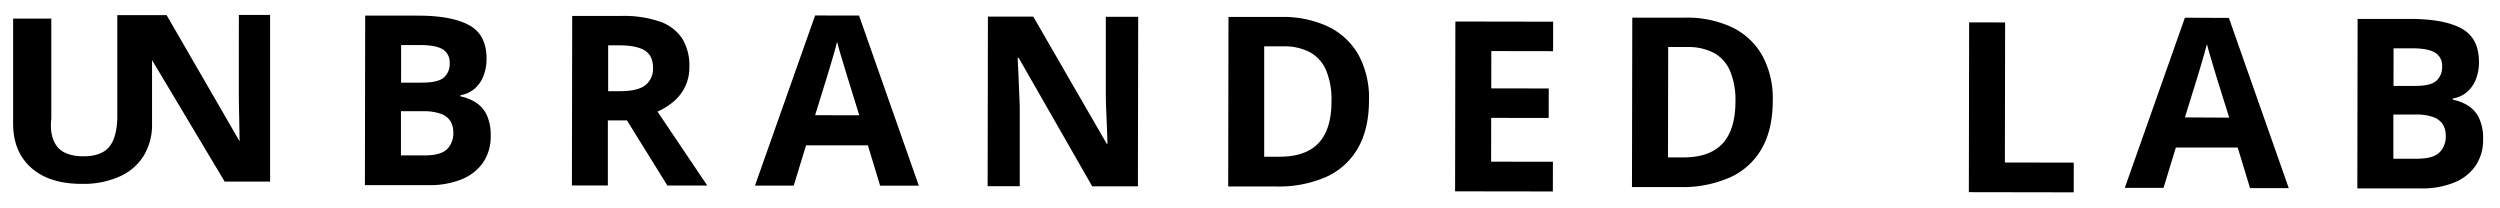 <svg width="720" height="60" version="1.1" viewBox="0 0 190.5 15.875" xmlns="http://www.w3.org/2000/svg">
 <g transform="translate(0 -108.19)">
  <g stroke-width=".265">
   <path d="m36.248 115.99a3.596 3.596 0 0 0-1.167-0.458v-0.087a2.233 2.233 0 0 0 1.079-0.492 2.429 2.429 0 0 0 0.677-0.971 3.627 3.627 0 0 0 0.238-1.323c0-1.214-0.439-2.061-1.323-2.548-0.884-0.487-2.183-0.728-3.903-0.73h-4.022l-0.021 12.917h4.834a6.517 6.517 0 0 0 2.532-0.442 3.627 3.627 0 0 0 1.64-1.283 3.471 3.471 0 0 0 0.577-2.014 3.572 3.572 0 0 0-0.31-1.63 2.315 2.315 0 0 0-0.833-0.939zm-5.683-4.368h1.45q1.175 0 1.72 0.325a1.143 1.143 0 0 1 0.529 1.058 1.344 1.344 0 0 1-0.46 1.109q-0.46 0.373-1.654 0.373h-1.587zm3.495 7.938c-0.325 0.318-0.9 0.474-1.725 0.474h-1.783v-3.368h1.696a3.805 3.805 0 0 1 1.373 0.206 1.4 1.4 0 0 1 0.712 0.566 1.648 1.648 0 0 1 0.209 0.841 1.72 1.72 0 0 1-0.476 1.283z"/>
   <path d="m51.305 115.95a3.553 3.553 0 0 0 0.886-1.122 3.4 3.4 0 0 0 0.339-1.545 3.932 3.932 0 0 0-0.553-2.167 3.318 3.318 0 0 0-1.701-1.283 8.467 8.467 0 0 0-2.91-0.429h-3.765l-0.021 12.92h2.738v-4.958h1.458l3.077 4.961h3.04l-3.792-5.633a5.358 5.358 0 0 0 1.204-0.743zm-2.132-1.265c-0.392 0.304-1.042 0.455-1.947 0.452h-0.884v-3.493h0.831q1.323 0 1.955 0.392c0.421 0.265 0.632 0.696 0.63 1.31a1.587 1.587 0 0 1-0.585 1.339z"/>
   <path d="m62.111 109.37-4.583 12.965h2.953l0.942-3.072h4.71l0.931 3.077h2.95l-4.556-12.965zm0 7.599 0.931-3.003c0.042-0.135 0.108-0.362 0.204-0.68s0.196-0.654 0.299-1.011c0.103-0.357 0.185-0.656 0.243-0.897 0.058 0.243 0.138 0.529 0.233 0.855 0.095 0.325 0.193 0.648 0.291 0.963 0.098 0.315 0.175 0.572 0.233 0.773l0.931 3.006z"/>
   <path d="m84.264 115.58c0 0.394 0.024 0.794 0.037 1.183l0.048 1.185c0.016 0.394 0.032 0.794 0.042 1.193h-0.061l-5.596-9.684h-3.455l-0.021 12.92h2.447v-6.085c-0.016-0.413-0.034-0.826-0.05-1.233s-0.034-0.82-0.05-1.233c-0.016-0.413-0.037-0.823-0.061-1.228h0.079l5.604 9.79h3.482l0.021-12.917h-2.466z"/>
   <path d="m101.19 110.21a8.046 8.046 0 0 0-3.524-0.728h-4.056l-0.021 12.917h3.659a8.964 8.964 0 0 0 3.81-0.73 5.276 5.276 0 0 0 2.418-2.196q0.839-1.46 0.841-3.643a6.837 6.837 0 0 0-0.815-3.487 5.276 5.276 0 0 0-2.312-2.132zm-0.699 8.864q-0.979 1.058-2.985 1.058h-1.175v-8.411h1.458a4.18 4.18 0 0 1 2.019 0.445 2.831 2.831 0 0 1 1.236 1.368 5.749 5.749 0 0 1 0.415 2.355q0.011 2.114-0.968 3.186z"/>
  </g>
  <polygon transform="matrix(.265 0 0 .265 -63.5 -96.574)" points="686.23 778.93 658.11 778.88 658.03 827.71 686.14 827.75 686.16 819.21 668.39 819.18 668.41 806.59 684.94 806.61 684.96 798.13 668.43 798.11 668.45 787.38 686.21 787.41"/>
  <path d="m131.96 110.26a8.049 8.049 0 0 0-3.524-0.725h-4.056l-0.024 12.909h3.656a8.964 8.964 0 0 0 3.81-0.733 5.271 5.271 0 0 0 2.421-2.196q0.839-1.46 0.841-3.643a6.81 6.81 0 0 0-0.818-3.487 5.257 5.257 0 0 0-2.307-2.125zm-0.701 8.866q-0.976 1.058-2.982 1.058h-1.177l0.016-8.411h1.458a4.249 4.249 0 0 1 2.019 0.445 2.826 2.826 0 0 1 1.233 1.368 5.715 5.715 0 0 1 0.415 2.355q-3e-3 2.117-0.982 3.186z" stroke-width=".265"/>
  <polygon transform="matrix(.265 0 0 .265 -63.5 -96.574)" points="835.93 819.46 816.12 819.42 816.19 779.15 805.84 779.13 805.76 827.95 835.91 828"/>
  <g stroke-width=".265">
   <path d="m166.49 109.54-4.58 12.965h2.95l0.942-3.075h4.71l0.942 3.098h2.95l-4.564-12.973zm0 7.596 0.931-3c0.042-0.138 0.111-0.362 0.206-0.68 0.095-0.318 0.193-0.656 0.296-1.013 0.103-0.357 0.185-0.654 0.246-0.894 0.058 0.241 0.135 0.529 0.233 0.852 0.098 0.323 0.193 0.648 0.288 0.963 0.095 0.315 0.175 0.574 0.233 0.775l0.942 3.016z"/>
   <path d="m188.07 116.24a3.543 3.543 0 0 0-1.164-0.455v-0.09a2.23 2.23 0 0 0 1.079-0.492 2.482 2.482 0 0 0 0.677-0.971 3.575 3.575 0 0 0 0.235-1.323q0-1.818-1.323-2.545-1.323-0.728-3.905-0.733h-4.019l-0.021 12.917h4.831a6.498 6.498 0 0 0 2.532-0.442 3.604 3.604 0 0 0 1.643-1.283 3.471 3.471 0 0 0 0.577-2.014 3.604 3.604 0 0 0-0.312-1.63 2.278 2.278 0 0 0-0.831-0.939zm-5.681-4.368h1.439q1.175 0 1.717 0.325a1.138 1.138 0 0 1 0.542 1.058 1.352 1.352 0 0 1-0.46 1.109c-0.307 0.265-0.86 0.376-1.654 0.373h-1.587zm3.493 7.938q-0.484 0.476-1.722 0.474h-1.786v-3.365h1.699a3.754 3.754 0 0 1 1.373 0.204 1.408 1.408 0 0 1 0.709 0.566 1.656 1.656 0 0 1 0.212 0.841 1.707 1.707 0 0 1-0.484 1.283z"/>
   <path d="m18.198 115.45c0 0.691 0.074 3.53 0.053 3.498l-5.556-9.607h-3.757v7.869c-0.034 0.995-0.235 1.725-0.635 2.191s-1.058 0.699-1.937 0.699c-0.878 0-1.587-0.233-1.974-0.696-0.386-0.463-0.598-1.185-0.482-2.175v-7.62h-2.91v8.004q0 2.132 1.376 3.36 1.376 1.228 3.863 1.228a6.781 6.781 0 0 0 2.857-0.553 4.106 4.106 0 0 0 1.852-1.587 4.498 4.498 0 0 0 0.638-2.413v-4.879l5.535 9.26h3.461v-12.7h-2.381z"/>
  </g>
 </g>
</svg>
